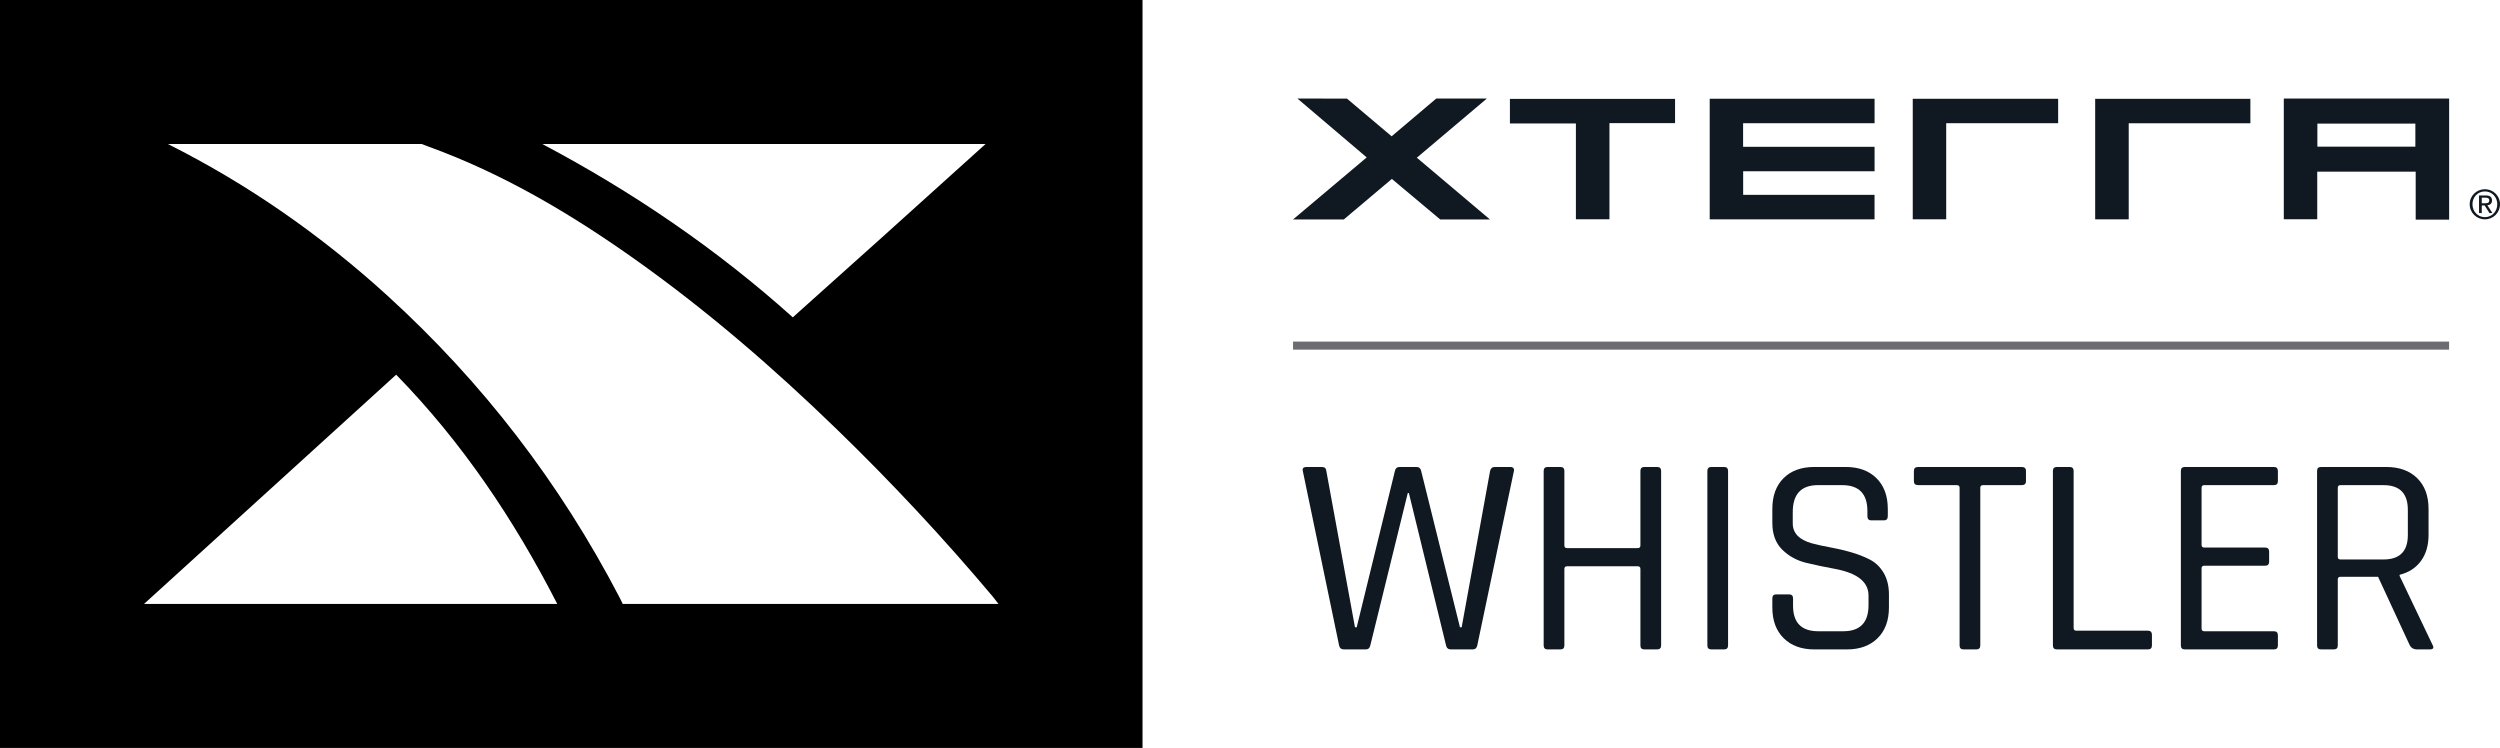 <?xml version="1.0" encoding="UTF-8" standalone="no"?>
<!DOCTYPE svg PUBLIC "-//W3C//DTD SVG 1.1//EN" "http://www.w3.org/Graphics/SVG/1.1/DTD/svg11.dtd">
<!-- Created with Vectornator (http://vectornator.io/) -->
<svg height="100%" stroke-miterlimit="10" style="fill-rule:nonzero;clip-rule:evenodd;stroke-linecap:round;stroke-linejoin:round;" version="1.1" viewBox="1 24.438 338 101.125" width="100%" xml:space="preserve" xmlns="http://www.w3.org/2000/svg" xmlns:xlink="http://www.w3.org/1999/xlink">
<defs/>
<g id="Layer-2">
<g opacity="1">
<g opacity="1">
<path d="M1 24.438L1 125.562L155.469 125.562L155.469 24.438L1 24.438ZM23.688 43.906L58 43.906C58 43.906 58.717 44.181 58.906 44.25C69.033 47.916 78.195 53.357 86.938 59.562C96.618 66.44 105.578 74.18 114.094 82.438C121.524 89.639 128.561 97.172 135.219 105.094C135.442 105.36 136 106.094 136 106.094L85.188 106.094C85.188 106.094 85.082 105.833 84.75 105.188C76.7 89.733 66.257 76.136 53.375 64.406C44.41 56.245 34.54 49.349 23.688 43.906ZM74.312 43.906L134.25 43.906C129.597 48.097 124.94 52.315 120.281 56.5C116.571 59.841 112.844 63.17 109.125 66.5C108.828 66.77 108.545 67.032 108.188 67.344C97.871 58.083 86.522 50.37 74.312 43.906ZM54.562 75.094C63.486 84.241 70.491 94.667 76.344 106.094L20.469 106.094C31.835 95.757 43.161 85.469 54.562 75.094Z" fill="#000000" fill-rule="nonzero" opacity="1" stroke="none"/>
</g>
<g opacity="1">
<path d="M175.818 70.621L332.118 70.621L332.118 71.709L175.818 71.709L175.818 70.621Z" fill="#6c6c71" fill-rule="nonzero" opacity="1" stroke="none"/>
<g opacity="1">
<path d="M195.717 54.111L189.18 48.628L182.681 54.111L175.815 54.111L185.779 45.72L176.414 37.763L183.105 37.765L189.147 42.866L195.179 37.763L202.022 37.763L192.556 45.759L202.444 54.111L195.717 54.111Z" fill="#101921" fill-rule="nonzero" opacity="1" stroke="none"/>
<path d="M327.601 54.134L327.601 47.646L314.291 47.646L314.291 54.081L309.77 54.081L309.77 37.762L332.124 37.762L332.124 54.134L327.601 54.134ZM314.309 44.266L327.557 44.266L327.557 41.149L314.309 41.149L314.309 44.266Z" fill="#101921" fill-rule="nonzero" opacity="1" stroke="none"/>
<path d="M232.152 54.094L232.152 37.787L254.442 37.787L254.442 41.098L236.668 41.098L236.668 44.286L254.442 44.286L254.442 47.592L236.675 47.592L236.675 50.781L254.437 50.781L254.437 54.094L232.152 54.094Z" fill="#101921" fill-rule="nonzero" opacity="1" stroke="none"/>
<path d="M214.061 54.083L214.061 41.13L205.141 41.13L205.141 37.807L227.468 37.807L227.468 41.085L218.598 41.085L218.598 54.083L214.061 54.083Z" fill="#101921" fill-rule="nonzero" opacity="1" stroke="none"/>
<path d="M284.268 54.093L284.268 37.798L305.252 37.798L305.252 41.104L288.803 41.104L288.803 54.093L284.268 54.093Z" fill="#101921" fill-rule="nonzero" opacity="1" stroke="none"/>
<path d="M259.604 54.087L259.604 37.794L279.261 37.794L279.261 41.095L264.126 41.095L264.126 54.087L259.604 54.087Z" fill="#101921" fill-rule="nonzero" opacity="1" stroke="none"/>
<path d="M336.535 51.163L337.024 51.163C337.276 51.163 337.547 51.213 337.547 51.527C337.547 51.904 337.249 51.92 336.924 51.92L336.535 51.92L336.535 51.163ZM336.165 53.244L336.535 53.244L336.535 52.22L336.929 52.22L337.575 53.244L337.973 53.244L337.292 52.19C337.648 52.153 337.919 51.975 337.919 51.544C337.919 51.086 337.652 50.863 337.085 50.863L336.165 50.863L336.165 53.244ZM335.276 52.045C335.276 51.069 336.009 50.319 336.96 50.319C337.899 50.319 338.633 51.069 338.633 52.045C338.633 53.043 337.899 53.796 336.96 53.796C336.009 53.796 335.276 53.043 335.276 52.045M334.903 52.045C334.903 53.217 335.845 54.093 336.96 54.093C338.069 54.093 339 53.217 339 52.045C339 50.897 338.069 50.018 336.96 50.018C335.845 50.018 334.903 50.897 334.903 52.045" fill="#101921" fill-rule="nonzero" opacity="1" stroke="none"/>
</g>
<g opacity="1">
<path d="M185.652 112.238L182.698 112.238C182.34 112.238 182.123 112.058 182.046 111.701L177.138 88.111C177.059 87.754 177.226 87.573 177.635 87.573L179.705 87.573C180.089 87.573 180.293 87.754 180.319 88.111L184.193 109.246L184.425 109.246L189.603 88.072C189.68 87.742 189.883 87.573 190.217 87.573L192.519 87.573C192.85 87.573 193.055 87.742 193.132 88.072L198.386 109.246L198.617 109.246L202.452 88.15C202.53 87.765 202.746 87.573 203.106 87.573L205.176 87.573C205.583 87.573 205.752 87.765 205.674 88.15L200.728 111.701C200.65 112.058 200.445 112.238 200.114 112.238L197.159 112.238C196.801 112.238 196.584 112.058 196.508 111.701L191.482 91.103L191.329 91.103L186.265 111.701C186.188 112.058 185.984 112.238 185.652 112.238" fill="#101921" fill-rule="nonzero" opacity="1" stroke="none"/>
<path d="M211.965 112.238L210.24 112.238C209.882 112.238 209.704 112.058 209.704 111.701L209.704 88.111C209.704 87.754 209.882 87.573 210.24 87.573L211.965 87.573C212.323 87.573 212.504 87.754 212.504 88.111L212.504 98.199C212.504 98.43 212.63 98.544 212.885 98.544L222.401 98.544C222.656 98.544 222.784 98.43 222.784 98.199L222.784 88.111C222.784 87.754 222.962 87.573 223.32 87.573L225.046 87.573C225.404 87.573 225.584 87.754 225.584 88.111L225.584 111.701C225.584 112.058 225.404 112.238 225.046 112.238L223.32 112.238C222.962 112.238 222.784 112.058 222.784 111.701L222.784 101.344C222.784 101.113 222.656 100.999 222.401 100.999L212.885 100.999C212.63 100.999 212.504 101.113 212.504 101.344L212.504 111.701C212.504 112.058 212.323 112.238 211.965 112.238" fill="#101921" fill-rule="nonzero" opacity="1" stroke="none"/>
<path d="M234.635 88.111L234.635 111.701C234.635 112.058 234.455 112.238 234.1 112.238L232.372 112.238C232.014 112.238 231.836 112.058 231.836 111.701L231.836 88.111C231.836 87.754 232.014 87.573 232.372 87.573L234.1 87.573C234.455 87.573 234.635 87.754 234.635 88.111" fill="#101921" fill-rule="nonzero" opacity="1" stroke="none"/>
<path d="M240.62 106.561L240.62 105.333C240.62 104.976 240.797 104.797 241.155 104.797L242.884 104.797C243.24 104.797 243.42 104.976 243.42 105.333L243.42 106.33C243.42 108.633 244.558 109.783 246.833 109.783L250.209 109.783C252.486 109.783 253.624 108.609 253.624 106.254L253.624 104.95C253.624 103.108 252.101 101.908 249.06 101.345C247.779 101.114 246.501 100.846 245.223 100.538C243.944 100.231 242.857 99.637 241.961 98.755C241.067 97.872 240.62 96.665 240.62 95.13L240.62 93.251C240.62 91.486 241.123 90.1 242.135 89.088C243.144 88.079 244.532 87.573 246.296 87.573L250.554 87.573C252.293 87.573 253.674 88.079 254.697 89.088C255.72 90.1 256.231 91.486 256.231 93.251L256.231 94.21C256.231 94.593 256.065 94.785 255.732 94.785L253.969 94.785C253.635 94.785 253.471 94.593 253.471 94.21L253.471 93.519C253.471 91.193 252.331 90.028 250.057 90.028L246.796 90.028C244.518 90.028 243.381 91.243 243.381 93.672L243.381 95.207C243.381 96.511 244.237 97.407 245.951 97.892C246.718 98.098 247.564 98.282 248.484 98.449C249.404 98.616 250.331 98.831 251.263 99.101C252.197 99.368 253.047 99.702 253.814 100.098C254.583 100.496 255.201 101.095 255.676 101.9C256.149 102.706 256.385 103.683 256.385 104.835L256.385 106.561C256.385 108.325 255.873 109.714 254.852 110.723C253.826 111.735 252.447 112.238 250.708 112.238L246.296 112.238C244.558 112.238 243.176 111.735 242.153 110.723C241.13 109.714 240.62 108.325 240.62 106.561" fill="#101921" fill-rule="nonzero" opacity="1" stroke="none"/>
<path d="M268.199 112.238L266.474 112.238C266.115 112.238 265.936 112.058 265.936 111.701L265.936 90.373C265.936 90.144 265.807 90.028 265.551 90.028L260.335 90.028C259.951 90.028 259.757 89.852 259.757 89.492L259.757 88.111C259.757 87.754 259.951 87.573 260.335 87.573L274.336 87.573C274.72 87.573 274.911 87.754 274.911 88.111L274.911 89.492C274.911 89.852 274.72 90.028 274.336 90.028L269.119 90.028C268.864 90.028 268.736 90.144 268.736 90.373L268.736 111.701C268.736 112.058 268.557 112.238 268.199 112.238" fill="#101921" fill-rule="nonzero" opacity="1" stroke="none"/>
<path d="M291.405 112.238L279.091 112.238C278.733 112.238 278.554 112.058 278.554 111.701L278.554 88.111C278.554 87.754 278.733 87.573 279.091 87.573L280.819 87.573C281.177 87.573 281.355 87.754 281.355 88.111L281.355 109.361C281.355 109.592 281.483 109.706 281.739 109.706L291.405 109.706C291.763 109.706 291.942 109.898 291.942 110.282L291.942 111.701C291.942 112.058 291.763 112.238 291.405 112.238" fill="#101921" fill-rule="nonzero" opacity="1" stroke="none"/>
<path d="M308.436 112.238L296.391 112.238C296.032 112.238 295.854 112.058 295.854 111.701L295.854 88.111C295.854 87.754 296.032 87.573 296.391 87.573L308.436 87.573C308.793 87.573 308.971 87.754 308.971 88.111L308.971 89.492C308.971 89.852 308.793 90.028 308.436 90.028L299.037 90.028C298.783 90.028 298.654 90.144 298.654 90.373L298.654 98.123C298.654 98.352 298.783 98.468 299.037 98.468L307.246 98.468C307.604 98.468 307.786 98.647 307.786 99.005L307.786 100.386C307.786 100.745 307.604 100.924 307.246 100.924L299.037 100.924C298.783 100.924 298.654 101.038 298.654 101.267L298.654 109.438C298.654 109.668 298.783 109.784 299.037 109.784L308.436 109.784C308.793 109.784 308.971 109.963 308.971 110.321L308.971 111.701C308.971 112.058 308.793 112.238 308.436 112.238" fill="#101921" fill-rule="nonzero" opacity="1" stroke="none"/>
<path d="M317.449 100.079L323.242 100.079C325.442 100.079 326.54 98.981 326.54 96.78L326.54 93.367C326.54 91.141 325.442 90.029 323.242 90.029L317.449 90.029C317.195 90.029 317.069 90.144 317.069 90.375L317.069 99.734C317.069 99.964 317.195 100.079 317.449 100.079M316.529 112.238L314.801 112.238C314.446 112.238 314.269 112.06 314.269 111.702L314.269 88.111C314.269 87.751 314.446 87.575 314.801 87.575L323.625 87.575C325.392 87.575 326.783 88.08 327.808 89.089C328.829 90.099 329.341 91.487 329.341 93.251L329.341 96.742C329.341 98.173 328.994 99.358 328.305 100.29C327.615 101.223 326.658 101.844 325.428 102.15L325.428 102.304L329.879 111.624C330.109 112.033 329.98 112.238 329.496 112.238L327.769 112.238C327.334 112.238 327.013 112.06 326.81 111.702L322.514 102.419L317.449 102.419C317.195 102.419 317.069 102.534 317.069 102.765L317.069 111.702C317.069 112.06 316.888 112.238 316.529 112.238" fill="#101921" fill-rule="nonzero" opacity="1" stroke="none"/>
</g>
</g>
</g>
</g>
</svg>
